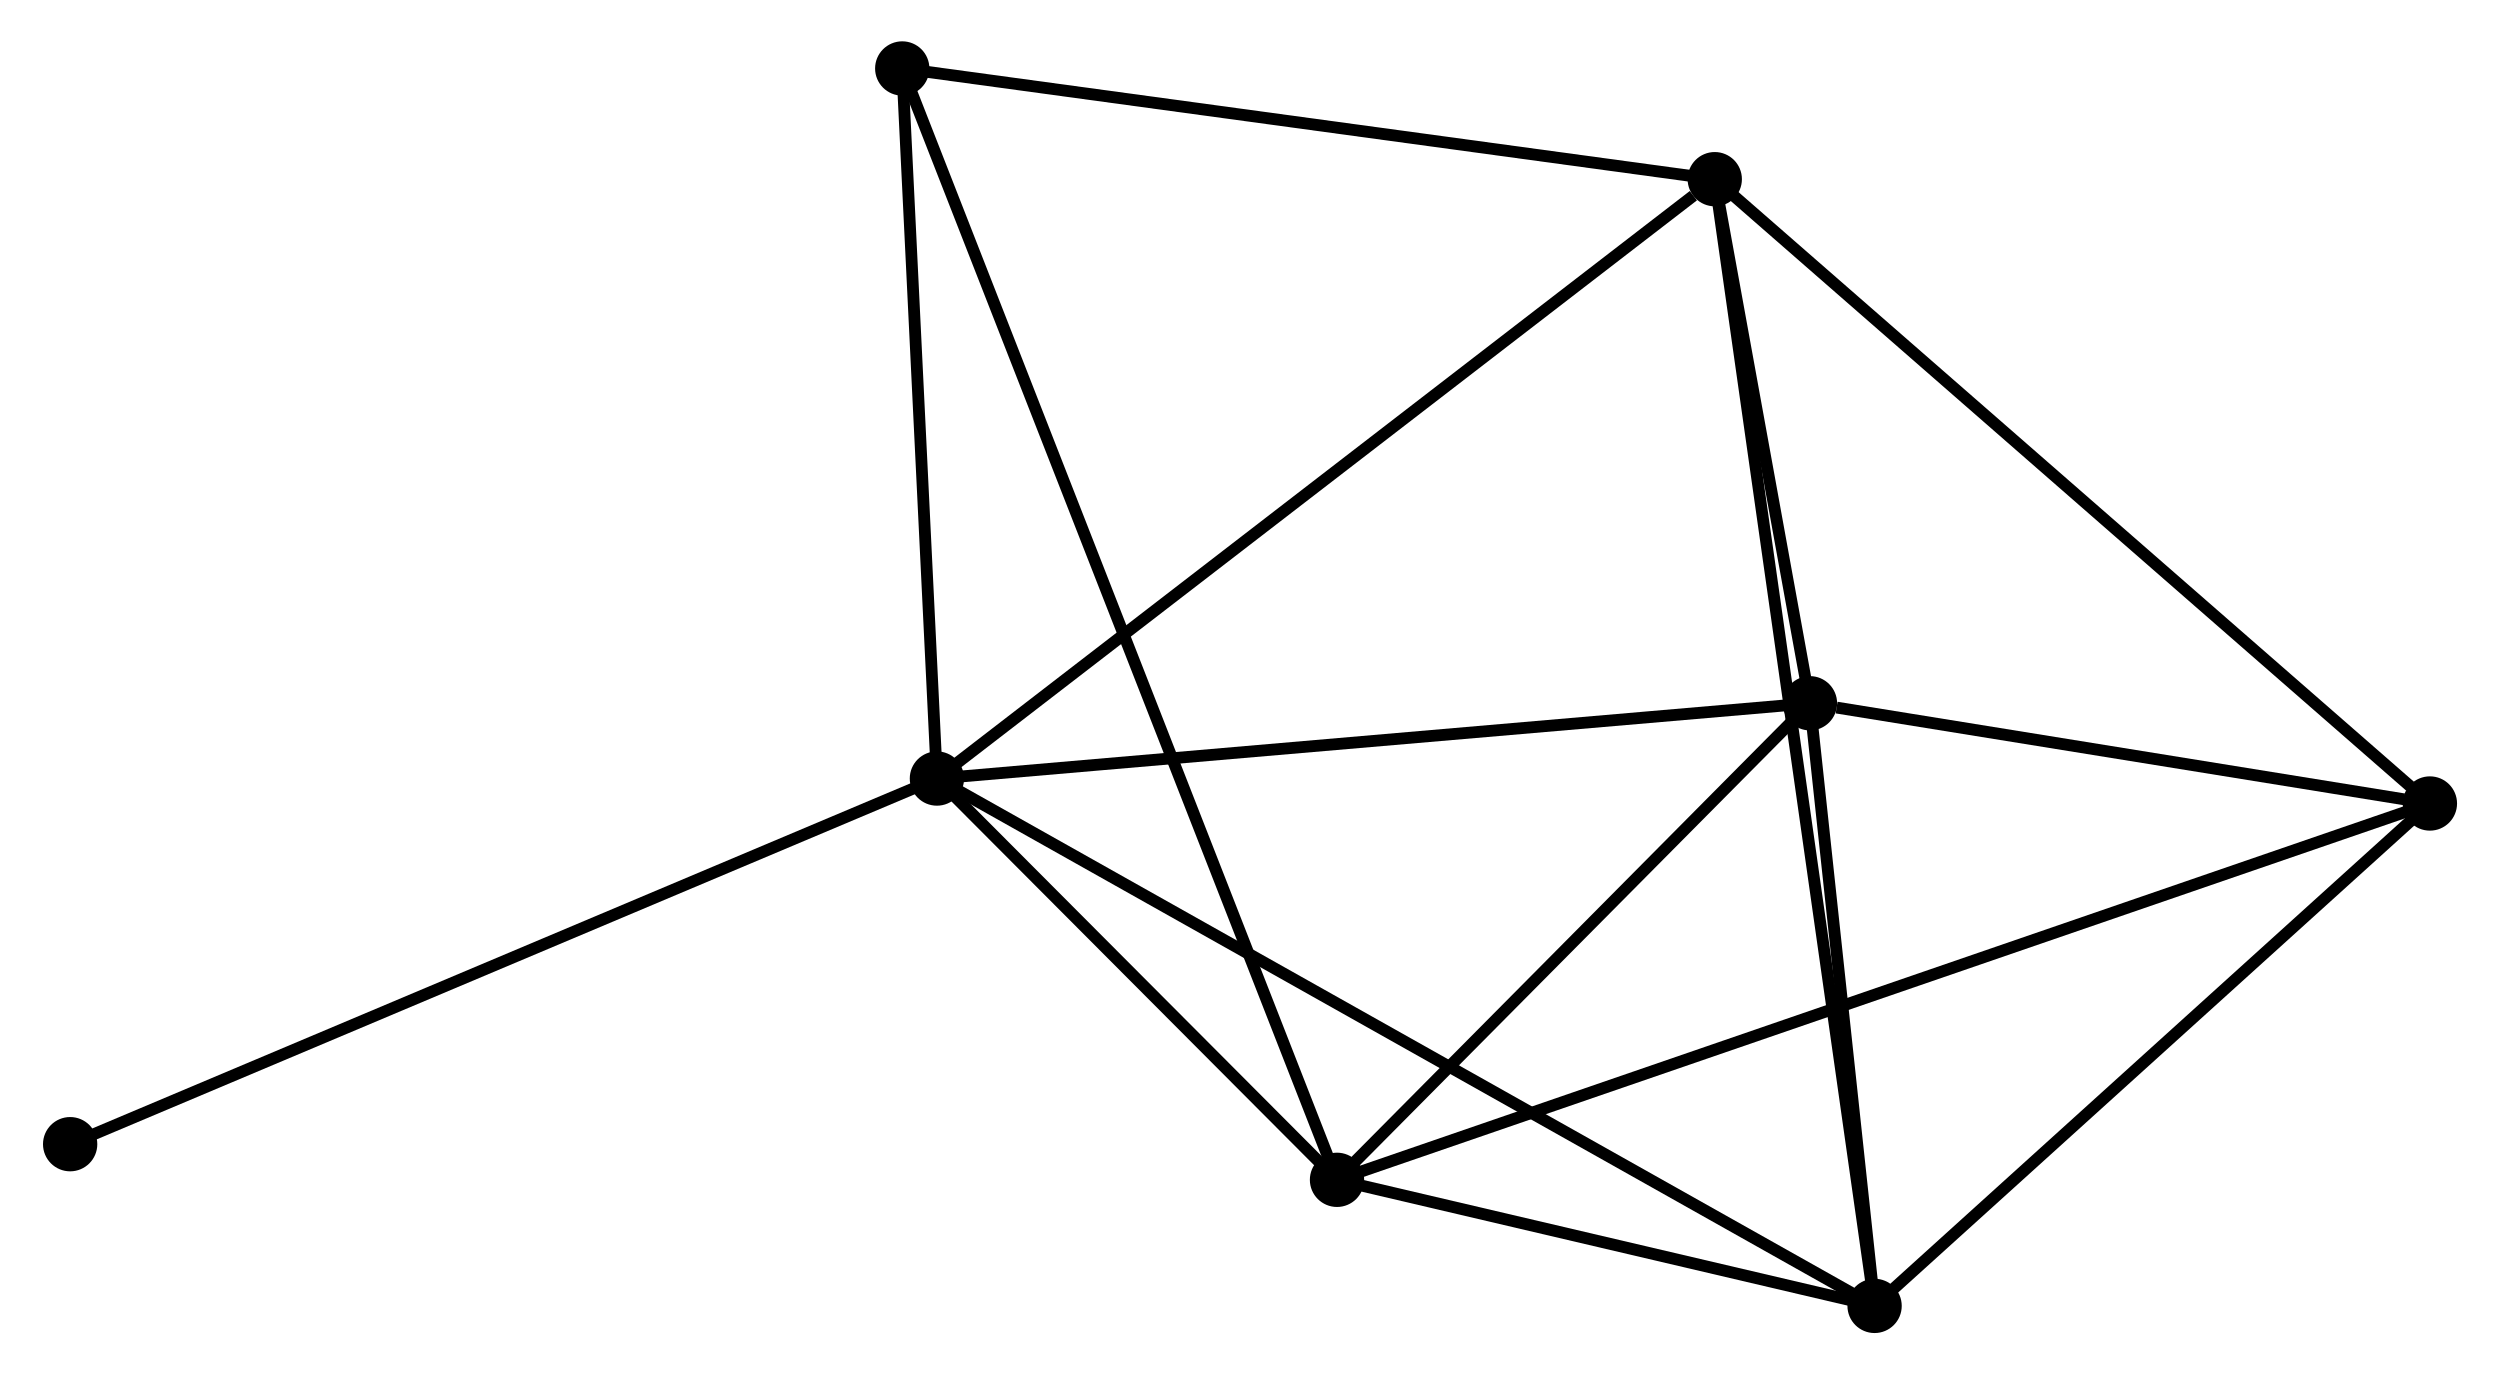 <?xml version="1.0" encoding="UTF-8" standalone="no"?>
<!DOCTYPE svg PUBLIC "-//W3C//DTD SVG 1.1//EN"
 "http://www.w3.org/Graphics/SVG/1.1/DTD/svg11.dtd">
<!-- Generated by graphviz version 2.36.0 (20140111.2315)
 -->
<!-- Title: %3 Pages: 1 -->
<svg width="211pt" height="116pt"
 viewBox="0.00 0.00 211.48 116.42" xmlns="http://www.w3.org/2000/svg" xmlns:xlink="http://www.w3.org/1999/xlink">
<g id="graph0" class="graph" transform="scale(1 1) rotate(0) translate(4 112.417)">
<title>%3</title>
<!-- 0 -->
<g id="node1" class="node"><title>0</title>
<ellipse fill="black" stroke="black" cx="75.22" cy="-46.47" rx="1.8" ry="1.8"/>
</g>
<!-- 1 -->
<g id="node2" class="node"><title>1</title>
<ellipse fill="black" stroke="black" cx="141.108" cy="-97.239" rx="1.8" ry="1.8"/>
</g>
<!-- 0&#45;&#45;1 -->
<g id="edge1" class="edge"><title>0&#45;&#45;1</title>
<path fill="none" stroke="black" d="M76.849,-47.724C85.885,-54.687 129.797,-88.523 139.294,-95.841"/>
</g>
<!-- 2 -->
<g id="node3" class="node"><title>2</title>
<ellipse fill="black" stroke="black" cx="109.11" cy="-12.479" rx="1.8" ry="1.8"/>
</g>
<!-- 0&#45;&#45;2 -->
<g id="edge2" class="edge"><title>0&#45;&#45;2</title>
<path fill="none" stroke="black" d="M76.677,-45.009C82.251,-39.418 102.197,-19.412 107.697,-13.896"/>
</g>
<!-- 3 -->
<g id="node4" class="node"><title>3</title>
<ellipse fill="black" stroke="black" cx="149.171" cy="-52.846" rx="1.8" ry="1.8"/>
</g>
<!-- 0&#45;&#45;3 -->
<g id="edge3" class="edge"><title>0&#45;&#45;3</title>
<path fill="none" stroke="black" d="M77.048,-46.627C87.191,-47.502 136.476,-51.751 147.135,-52.67"/>
</g>
<!-- 4 -->
<g id="node5" class="node"><title>4</title>
<ellipse fill="black" stroke="black" cx="154.646" cy="-1.8" rx="1.8" ry="1.8"/>
</g>
<!-- 0&#45;&#45;4 -->
<g id="edge4" class="edge"><title>0&#45;&#45;4</title>
<path fill="none" stroke="black" d="M76.879,-45.537C87.216,-39.723 142.686,-8.526 152.996,-2.728"/>
</g>
<!-- 6 -->
<g id="node6" class="node"><title>6</title>
<ellipse fill="black" stroke="black" cx="72.283" cy="-106.617" rx="1.8" ry="1.8"/>
</g>
<!-- 0&#45;&#45;6 -->
<g id="edge5" class="edge"><title>0&#45;&#45;6</title>
<path fill="none" stroke="black" d="M75.123,-48.471C74.677,-57.603 72.837,-95.272 72.384,-104.547"/>
</g>
<!-- 7 -->
<g id="node7" class="node"><title>7</title>
<ellipse fill="black" stroke="black" cx="1.8" cy="-15.498" rx="1.8" ry="1.8"/>
</g>
<!-- 0&#45;&#45;7 -->
<g id="edge6" class="edge"><title>0&#45;&#45;7</title>
<path fill="none" stroke="black" d="M73.405,-45.704C63.248,-41.419 13.543,-20.451 3.551,-16.237"/>
</g>
<!-- 1&#45;&#45;3 -->
<g id="edge7" class="edge"><title>1&#45;&#45;3</title>
<path fill="none" stroke="black" d="M141.454,-95.331C142.781,-88.029 147.526,-61.901 148.835,-54.697"/>
</g>
<!-- 1&#45;&#45;4 -->
<g id="edge8" class="edge"><title>1&#45;&#45;4</title>
<path fill="none" stroke="black" d="M141.391,-95.245C143.153,-82.825 152.607,-16.171 154.365,-3.782"/>
</g>
<!-- 1&#45;&#45;6 -->
<g id="edge10" class="edge"><title>1&#45;&#45;6</title>
<path fill="none" stroke="black" d="M139.122,-97.509C129.072,-98.879 83.906,-105.033 74.146,-106.363"/>
</g>
<!-- 5 -->
<g id="node8" class="node"><title>5</title>
<ellipse fill="black" stroke="black" cx="201.684" cy="-44.356" rx="1.8" ry="1.8"/>
</g>
<!-- 1&#45;&#45;5 -->
<g id="edge9" class="edge"><title>1&#45;&#45;5</title>
<path fill="none" stroke="black" d="M142.605,-95.931C150.913,-88.678 191.285,-53.434 200.017,-45.811"/>
</g>
<!-- 2&#45;&#45;3 -->
<g id="edge11" class="edge"><title>2&#45;&#45;3</title>
<path fill="none" stroke="black" d="M110.443,-13.822C116.525,-19.951 141.615,-45.232 147.792,-51.456"/>
</g>
<!-- 2&#45;&#45;4 -->
<g id="edge12" class="edge"><title>2&#45;&#45;4</title>
<path fill="none" stroke="black" d="M111.066,-12.02C118.557,-10.263 145.358,-3.978 152.747,-2.245"/>
</g>
<!-- 2&#45;&#45;6 -->
<g id="edge14" class="edge"><title>2&#45;&#45;6</title>
<path fill="none" stroke="black" d="M108.34,-14.445C103.548,-26.696 77.829,-92.442 73.048,-104.662"/>
</g>
<!-- 2&#45;&#45;5 -->
<g id="edge13" class="edge"><title>2&#45;&#45;5</title>
<path fill="none" stroke="black" d="M111.043,-13.145C123.091,-17.293 187.745,-39.556 199.761,-43.694"/>
</g>
<!-- 3&#45;&#45;4 -->
<g id="edge15" class="edge"><title>3&#45;&#45;4</title>
<path fill="none" stroke="black" d="M149.406,-50.652C150.307,-42.256 153.529,-12.212 154.418,-3.928"/>
</g>
<!-- 3&#45;&#45;5 -->
<g id="edge16" class="edge"><title>3&#45;&#45;5</title>
<path fill="none" stroke="black" d="M151.428,-52.481C160.065,-51.084 190.973,-46.087 199.495,-44.71"/>
</g>
<!-- 4&#45;&#45;5 -->
<g id="edge17" class="edge"><title>4&#45;&#45;5</title>
<path fill="none" stroke="black" d="M156.211,-3.216C163.353,-9.677 192.812,-36.329 200.065,-42.891"/>
</g>
</g>
</svg>
